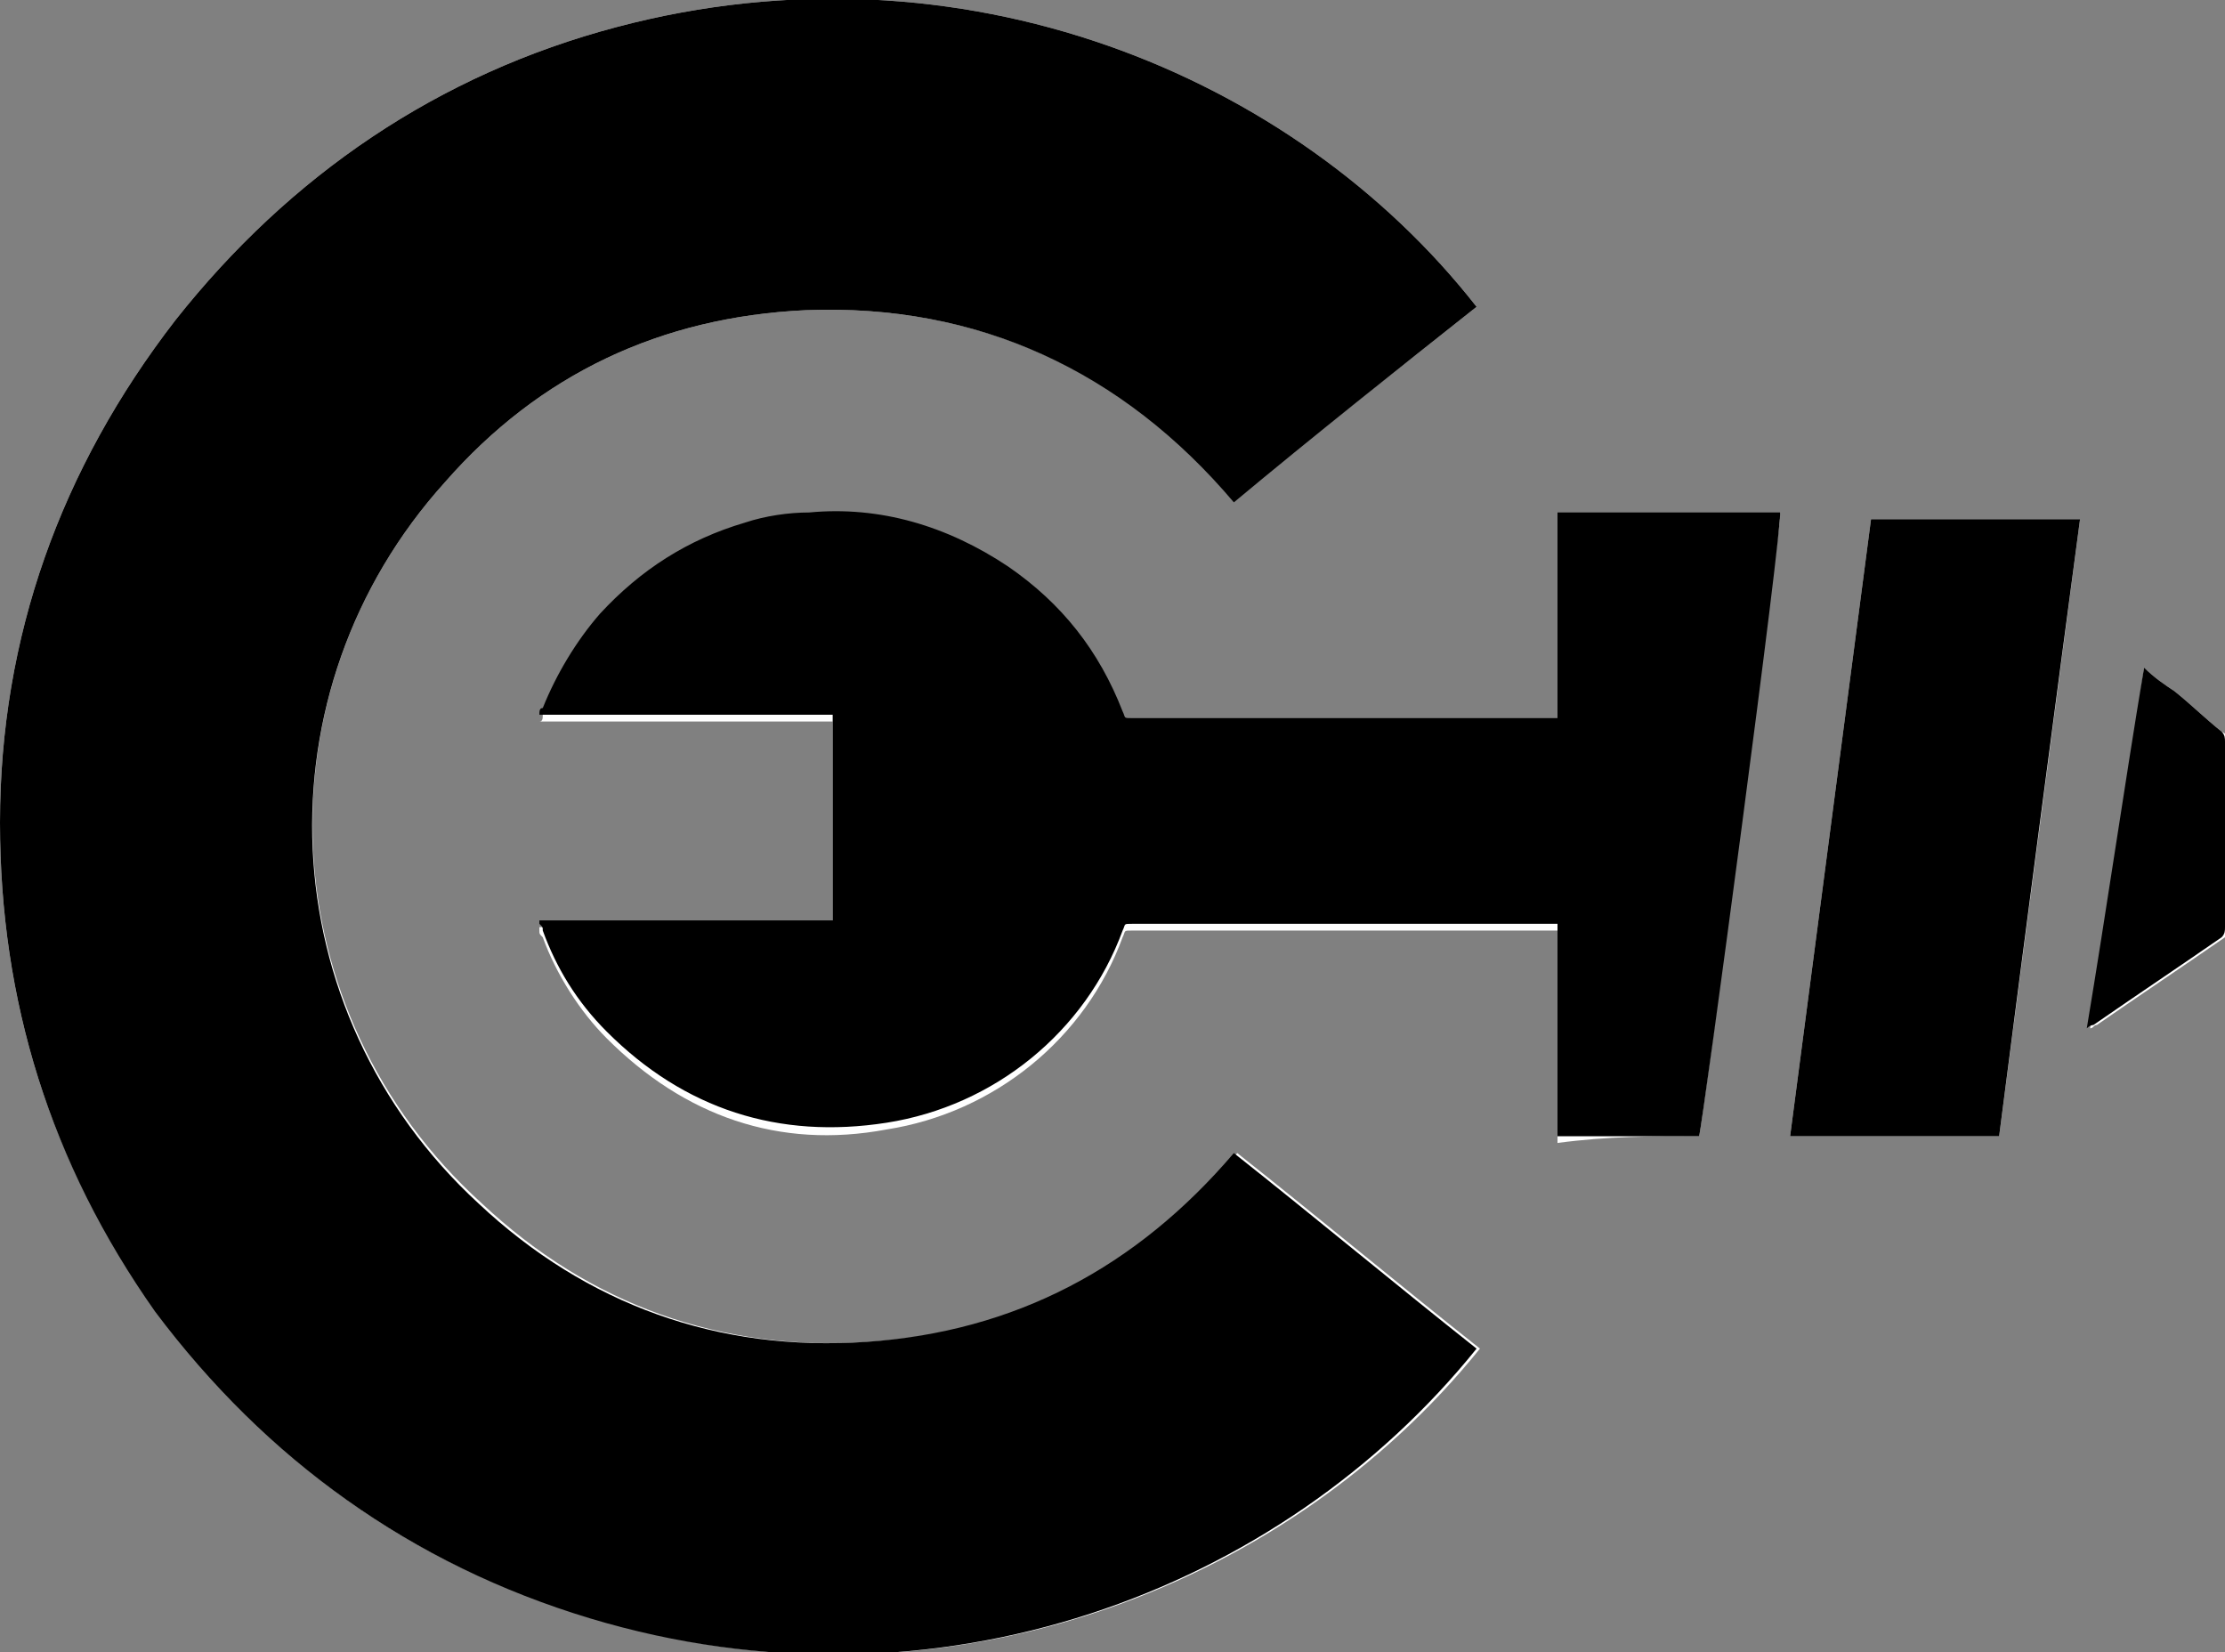 <svg xmlns="http://www.w3.org/2000/svg" viewBox="0 0 66 49" enable-background="new 0 0 66 49"><rect x="0" y="0" width="66" height="49" fill="#808080" stroke="none"/><path fill="#fff" d="M43.8 9.1C38.4 2.2 28.5-1.9 18.3.8 13 2.2 8.6 5.2 5.2 9.5 1.8 13.9 0 18.9 0 24.4c0 5.3 1.5 10.2 4.7 14.5 3.3 4.5 7.5 7.5 12.9 9.1 10.2 3.1 20.5-.8 26.3-8-2.4-1.9-4.8-3.9-7.2-5.8-2.9 3.4-6.5 5.3-10.9 5.6-4.4.3-8.3-1.1-11.5-4.1C8 30 7.6 20.5 13.2 14.3c2.8-3.2 6.4-4.9 10.7-5.1C29 9 33.3 11 36.6 14.8l7.2-5.7zm6.6 24.6c.1-.3 2.4-18.2 2.4-18.3h-6.6v6.1H33.6c-.3 0-.2 0-.3-.2-.7-1.8-1.8-3.2-3.4-4.3-1.8-1.2-3.7-1.7-5.9-1.6-.7 0-1.3.2-1.9.3-1.7.5-3.1 1.4-4.3 2.7-.7.8-1.3 1.8-1.7 2.8 0 .1 0 .2-.1.2h8.7v6.1H16v.1c0 .1 0 .1.1.2.4 1.1 1.1 2.2 1.9 3 2.3 2.3 5.1 3.3 8.3 2.7 3.2-.5 5.9-2.7 7-5.7.1-.2 0-.2.3-.2H46.2V33.9c1.5-.2 2.8-.2 4.2-.2zm8.9 0l2.4-18.3h-6.2l-2.4 18.3h6.2zm4.3-13.9c-.5 3.6-1.1 7.1-1.6 10.7.1 0 .1-.1.2-.1 1.3-.9 2.5-1.7 3.8-2.6.1-.1.1-.1.1-.3V22c0-.1 0-.2-.2-.3-.5-.4-.9-.8-1.4-1.2-.3-.2-.6-.4-.9-.7z"/><path d="M43.8 9.1c-2.4 1.9-4.8 3.8-7.2 5.8C33.3 11 29 9 23.9 9.2c-4.3.2-7.9 1.9-10.7 5.1-5.6 6.2-5.2 15.7 1 21.4 3.2 3 7.1 4.4 11.5 4.1 4.4-.3 8-2.2 10.9-5.6 2.4 1.9 4.8 3.9 7.2 5.8-5.8 7.2-16 11.1-26.3 8-5.3-1.6-9.6-4.7-12.9-9.1C1.5 34.5 0 29.7 0 24.4c0-5.5 1.8-10.5 5.2-14.9C8.6 5.2 13 2.2 18.3.8c10.2-2.7 20.1 1.4 25.5 8.3zM50.4 33.7h-4.2V27.4H33.6c-.3 0-.2 0-.3.2-1.1 3-3.8 5.2-7 5.7s-6-.4-8.3-2.7c-.9-.9-1.5-1.9-1.9-3 0-.1 0-.1-.1-.2v-.1h8.7v-6.1H16c0-.1 0-.2.1-.2.4-1 1-2 1.7-2.8 1.2-1.3 2.6-2.2 4.3-2.7.6-.2 1.3-.3 1.9-.3 2.1-.2 4.1.4 5.9 1.6 1.6 1.1 2.7 2.5 3.4 4.3.1.2 0 .2.3.2H46.2v-6.1h6.6c.1.3-2.3 18.2-2.4 18.5zM59.3 33.7h-6.2l2.4-18.3h6.2c-.8 6-1.6 12.1-2.4 18.3zM63.6 19.8c.3.3.6.5.9.7.5.4.9.8 1.4 1.2.1.1.1.2.1.3v5.5c0 .1 0 .2-.1.3-1.3.9-2.5 1.7-3.8 2.6 0 0-.1 0-.2.1.6-3.6 1.1-7.1 1.7-10.7z"/></svg>